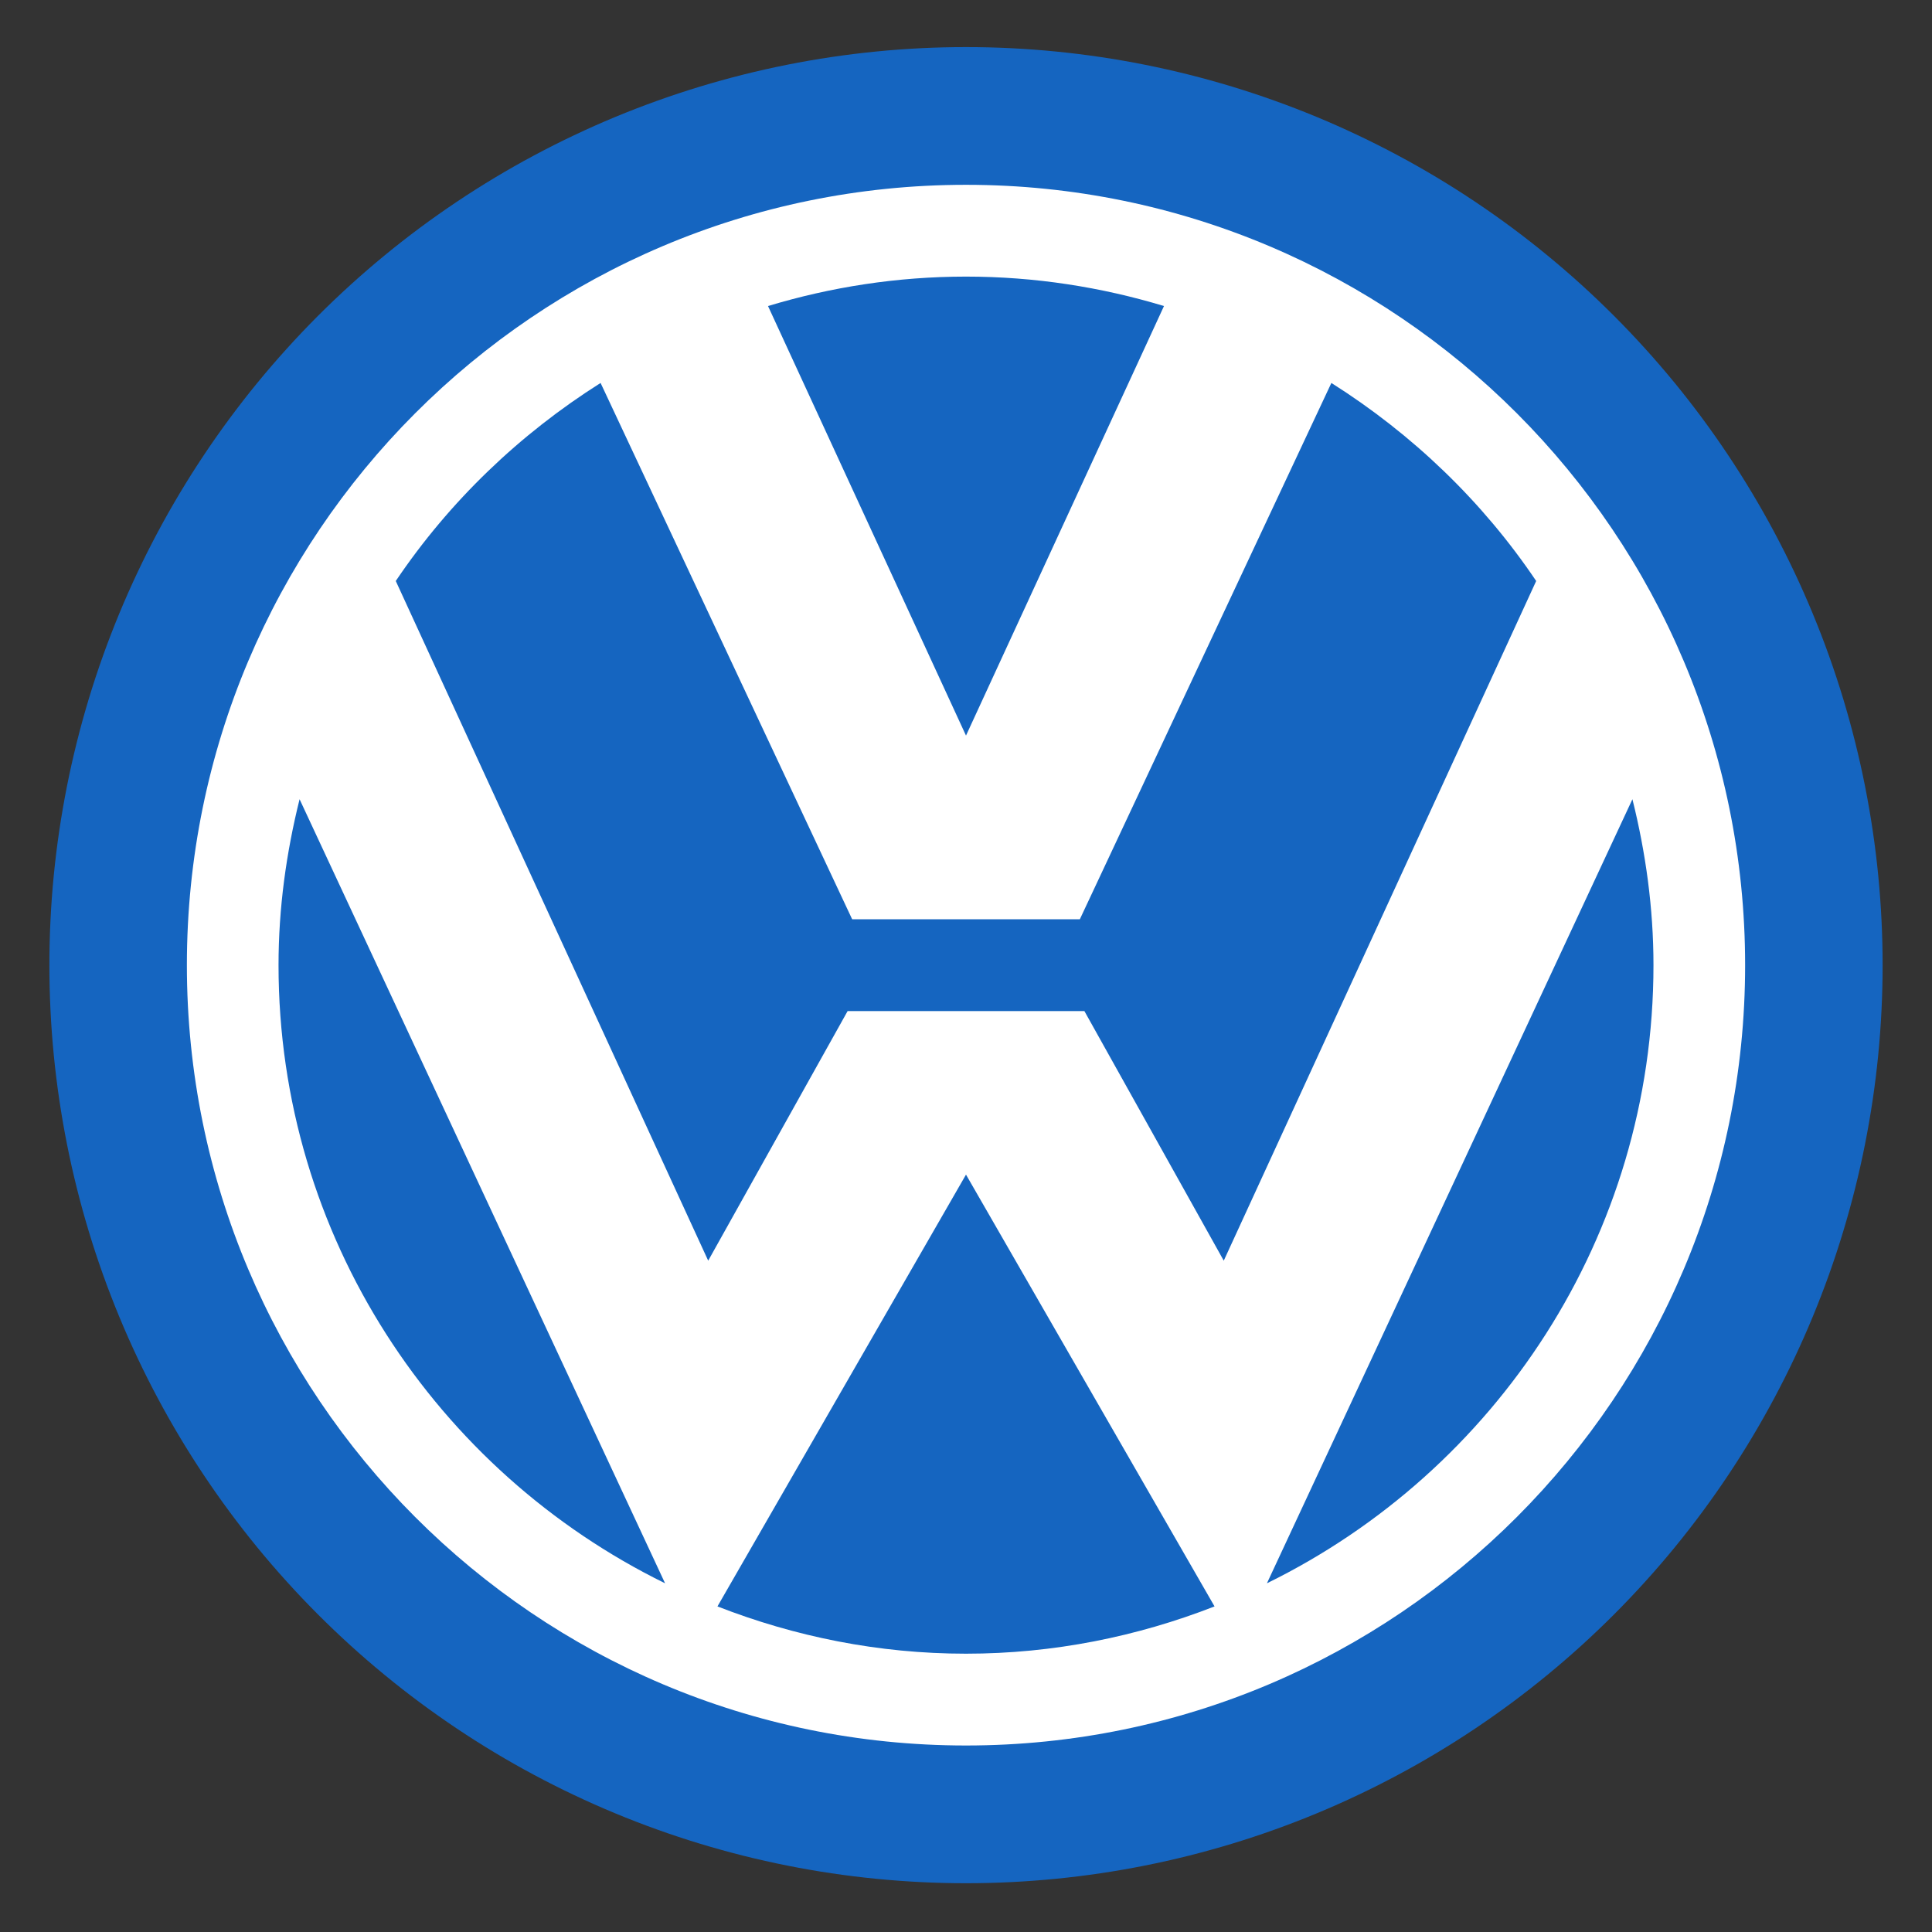 <?xml version="1.0" encoding="UTF-8"?>
<svg xmlns="http://www.w3.org/2000/svg" xmlns:xlink="http://www.w3.org/1999/xlink" width="375pt" height="375pt" viewBox="0 0 375 375" version="1.2">
<rect x="0" y="0" width="375" height="375" fill="#333333" stroke="none"/>
<defs>
<clipPath id="clip1">
  <path d="M 9 9.141 L 366 9.141 L 366 366 L 9 366 Z M 9 9.141 "/>
</clipPath>
</defs>
<g id="surface1">
<g clip-path="url(#clip1)" clip-rule="nonzero">
<path style=" stroke:none;fill-rule:nonzero;fill:rgb(8.24%,39.609%,75.29%);fill-opacity:1;" d="M 187.5 9.141 C 184.59 9.141 181.68 9.211 178.77 9.355 C 175.863 9.5 172.961 9.711 170.062 10 C 167.164 10.285 164.273 10.641 161.395 11.07 C 158.516 11.496 155.645 11.996 152.789 12.566 C 149.934 13.133 147.094 13.773 144.27 14.48 C 141.445 15.191 138.641 15.969 135.855 16.812 C 133.066 17.66 130.305 18.574 127.562 19.559 C 124.82 20.539 122.105 21.59 119.414 22.703 C 116.727 23.82 114.062 25.004 111.434 26.25 C 108.801 27.496 106.199 28.809 103.633 30.184 C 101.062 31.555 98.531 32.992 96.035 34.492 C 93.535 35.992 91.078 37.551 88.656 39.172 C 86.234 40.793 83.855 42.473 81.516 44.207 C 79.176 45.945 76.883 47.738 74.633 49.59 C 72.383 51.438 70.176 53.344 68.02 55.301 C 65.863 57.262 63.754 59.27 61.695 61.332 C 59.637 63.395 57.629 65.508 55.676 67.668 C 53.719 69.828 51.816 72.035 49.969 74.289 C 48.121 76.543 46.332 78.844 44.598 81.184 C 42.863 83.527 41.188 85.91 39.57 88.336 C 37.953 90.762 36.395 93.223 34.898 95.727 C 33.402 98.227 31.965 100.762 30.594 103.336 C 29.223 105.906 27.91 108.512 26.668 111.148 C 25.422 113.785 24.242 116.449 23.129 119.145 C 22.016 121.836 20.965 124.559 19.984 127.305 C 19.004 130.051 18.09 132.816 17.246 135.609 C 16.402 138.398 15.625 141.211 14.918 144.039 C 14.211 146.867 13.57 149.711 13.004 152.57 C 12.438 155.434 11.938 158.305 11.512 161.188 C 11.082 164.074 10.727 166.969 10.441 169.871 C 10.156 172.773 9.941 175.68 9.801 178.594 C 9.656 181.504 9.586 184.418 9.586 187.336 C 9.586 190.254 9.656 193.168 9.801 196.078 C 9.941 198.992 10.156 201.898 10.441 204.801 C 10.727 207.703 11.082 210.598 11.512 213.484 C 11.938 216.367 12.438 219.238 13.004 222.102 C 13.57 224.961 14.211 227.805 14.918 230.633 C 15.625 233.461 16.402 236.273 17.246 239.062 C 18.09 241.855 19.004 244.621 19.984 247.367 C 20.965 250.113 22.016 252.832 23.129 255.527 C 24.242 258.223 25.422 260.887 26.668 263.523 C 27.91 266.16 29.223 268.766 30.594 271.336 C 31.965 273.91 33.402 276.445 34.898 278.945 C 36.395 281.449 37.953 283.91 39.57 286.336 C 41.188 288.762 42.863 291.145 44.598 293.488 C 46.332 295.828 48.121 298.129 49.969 300.383 C 51.816 302.637 53.719 304.844 55.676 307.004 C 57.629 309.164 59.637 311.277 61.695 313.34 C 63.754 315.402 65.863 317.41 68.02 319.371 C 70.176 321.328 72.383 323.234 74.633 325.082 C 76.883 326.934 79.176 328.727 81.516 330.465 C 83.855 332.199 86.234 333.879 88.656 335.5 C 91.078 337.121 93.535 338.68 96.035 340.18 C 98.531 341.68 101.062 343.117 103.633 344.488 C 106.199 345.863 108.801 347.176 111.434 348.422 C 114.062 349.668 116.727 350.852 119.414 351.965 C 122.105 353.082 124.82 354.133 127.562 355.113 C 130.305 356.098 133.066 357.012 135.855 357.859 C 138.641 358.703 141.445 359.48 144.27 360.191 C 147.094 360.898 149.934 361.539 152.789 362.105 C 155.645 362.676 158.516 363.176 161.395 363.602 C 164.273 364.031 167.164 364.387 170.062 364.672 C 172.961 364.957 175.863 365.172 178.77 365.316 C 181.68 365.461 184.59 365.531 187.5 365.531 C 190.41 365.531 193.32 365.461 196.23 365.316 C 199.137 365.172 202.039 364.957 204.938 364.672 C 207.836 364.387 210.727 364.031 213.605 363.602 C 216.484 363.176 219.355 362.676 222.211 362.105 C 225.066 361.539 227.906 360.898 230.73 360.191 C 233.555 359.48 236.359 358.703 239.145 357.859 C 241.934 357.012 244.695 356.098 247.438 355.113 C 250.18 354.133 252.895 353.082 255.586 351.965 C 258.273 350.852 260.938 349.668 263.566 348.422 C 266.199 347.176 268.801 345.863 271.367 344.488 C 273.938 343.117 276.469 341.68 278.965 340.18 C 281.465 338.68 283.922 337.121 286.344 335.5 C 288.766 333.879 291.145 332.199 293.484 330.465 C 295.824 328.727 298.117 326.934 300.367 325.082 C 302.617 323.234 304.824 321.328 306.98 319.371 C 309.137 317.41 311.246 315.402 313.305 313.34 C 315.363 311.277 317.371 309.164 319.324 307.004 C 321.281 304.844 323.184 302.637 325.031 300.383 C 326.879 298.129 328.668 295.828 330.402 293.488 C 332.137 291.145 333.812 288.762 335.43 286.336 C 337.047 283.91 338.605 281.449 340.102 278.945 C 341.598 276.445 343.035 273.91 344.406 271.336 C 345.777 268.766 347.09 266.16 348.332 263.523 C 349.578 260.887 350.758 258.223 351.871 255.527 C 352.984 252.832 354.035 250.113 355.016 247.367 C 355.996 244.621 356.91 241.855 357.754 239.062 C 358.598 236.273 359.375 233.461 360.082 230.633 C 360.789 227.805 361.43 224.961 361.996 222.102 C 362.562 219.238 363.062 216.367 363.488 213.484 C 363.918 210.598 364.273 207.703 364.559 204.801 C 364.844 201.898 365.059 198.992 365.199 196.078 C 365.344 193.168 365.414 190.254 365.414 187.336 C 365.414 184.418 365.344 181.504 365.199 178.594 C 365.059 175.68 364.844 172.773 364.559 169.871 C 364.273 166.969 363.918 164.074 363.488 161.188 C 363.062 158.305 362.562 155.434 361.996 152.57 C 361.43 149.711 360.789 146.867 360.082 144.039 C 359.375 141.211 358.598 138.398 357.754 135.609 C 356.91 132.816 355.996 130.051 355.016 127.305 C 354.035 124.559 352.984 121.836 351.871 119.145 C 350.758 116.449 349.578 113.785 348.332 111.148 C 347.09 108.512 345.777 105.906 344.406 103.336 C 343.035 100.762 341.598 98.227 340.102 95.727 C 338.605 93.223 337.047 90.762 335.43 88.336 C 333.812 85.91 332.137 83.527 330.402 81.184 C 328.668 78.844 326.879 76.543 325.031 74.289 C 323.184 72.035 321.281 69.828 319.324 67.668 C 317.371 65.508 315.363 63.395 313.305 61.332 C 311.246 59.27 309.137 57.262 306.98 55.301 C 304.824 53.344 302.617 51.438 300.367 49.59 C 298.117 47.738 295.824 45.945 293.484 44.207 C 291.145 42.473 288.766 40.793 286.344 39.172 C 283.922 37.551 281.465 35.992 278.965 34.492 C 276.469 32.992 273.938 31.555 271.367 30.184 C 268.801 28.809 266.199 27.496 263.566 26.25 C 260.938 25.004 258.273 23.82 255.586 22.703 C 252.895 21.59 250.18 20.539 247.438 19.559 C 244.695 18.574 241.934 17.66 239.145 16.812 C 236.359 15.969 233.555 15.191 230.73 14.48 C 227.906 13.773 225.066 13.133 222.211 12.566 C 219.355 11.996 216.484 11.496 213.605 11.07 C 210.727 10.641 207.836 10.285 204.938 10 C 202.039 9.711 199.137 9.5 196.23 9.355 C 193.32 9.211 190.41 9.141 187.5 9.141 Z M 187.5 9.141 "/>
</g>
<path style=" stroke:none;fill-rule:nonzero;fill:rgb(100%,100%,100%);fill-opacity:1;" d="M 187.5 35.871 C 103.977 35.871 36.273 103.684 36.273 187.336 C 36.273 270.988 103.977 338.801 187.5 338.801 C 271.023 338.801 338.727 270.988 338.727 187.336 C 338.727 103.684 271.023 35.871 187.5 35.871 Z M 187.5 53.688 C 200.863 53.688 213.75 55.723 225.93 59.402 L 187.5 142.777 L 149.07 59.402 C 161.25 55.723 174.137 53.688 187.5 53.688 Z M 54.062 187.336 C 54.062 176.215 55.578 165.461 58.148 155.129 L 129.09 307.316 C 84.746 285.566 54.062 240.027 54.062 187.336 Z M 187.5 320.98 C 170.473 320.98 154.238 317.648 139.258 311.805 L 187.5 227.992 L 235.742 311.805 C 220.762 317.648 204.527 320.98 187.5 320.98 Z M 210.477 196.246 L 164.523 196.246 L 137.461 244.695 L 76.82 112.77 C 87.219 97.328 100.828 84.285 116.574 74.332 L 165.402 178.426 L 209.598 178.426 L 258.418 74.332 C 274.164 84.285 287.773 97.328 298.172 112.77 L 237.531 244.695 Z M 245.91 307.316 L 316.852 155.129 C 319.422 165.461 320.938 176.215 320.938 187.336 C 320.938 240.027 290.254 285.566 245.91 307.316 Z M 245.91 307.316 "/>
</g>
</svg>

